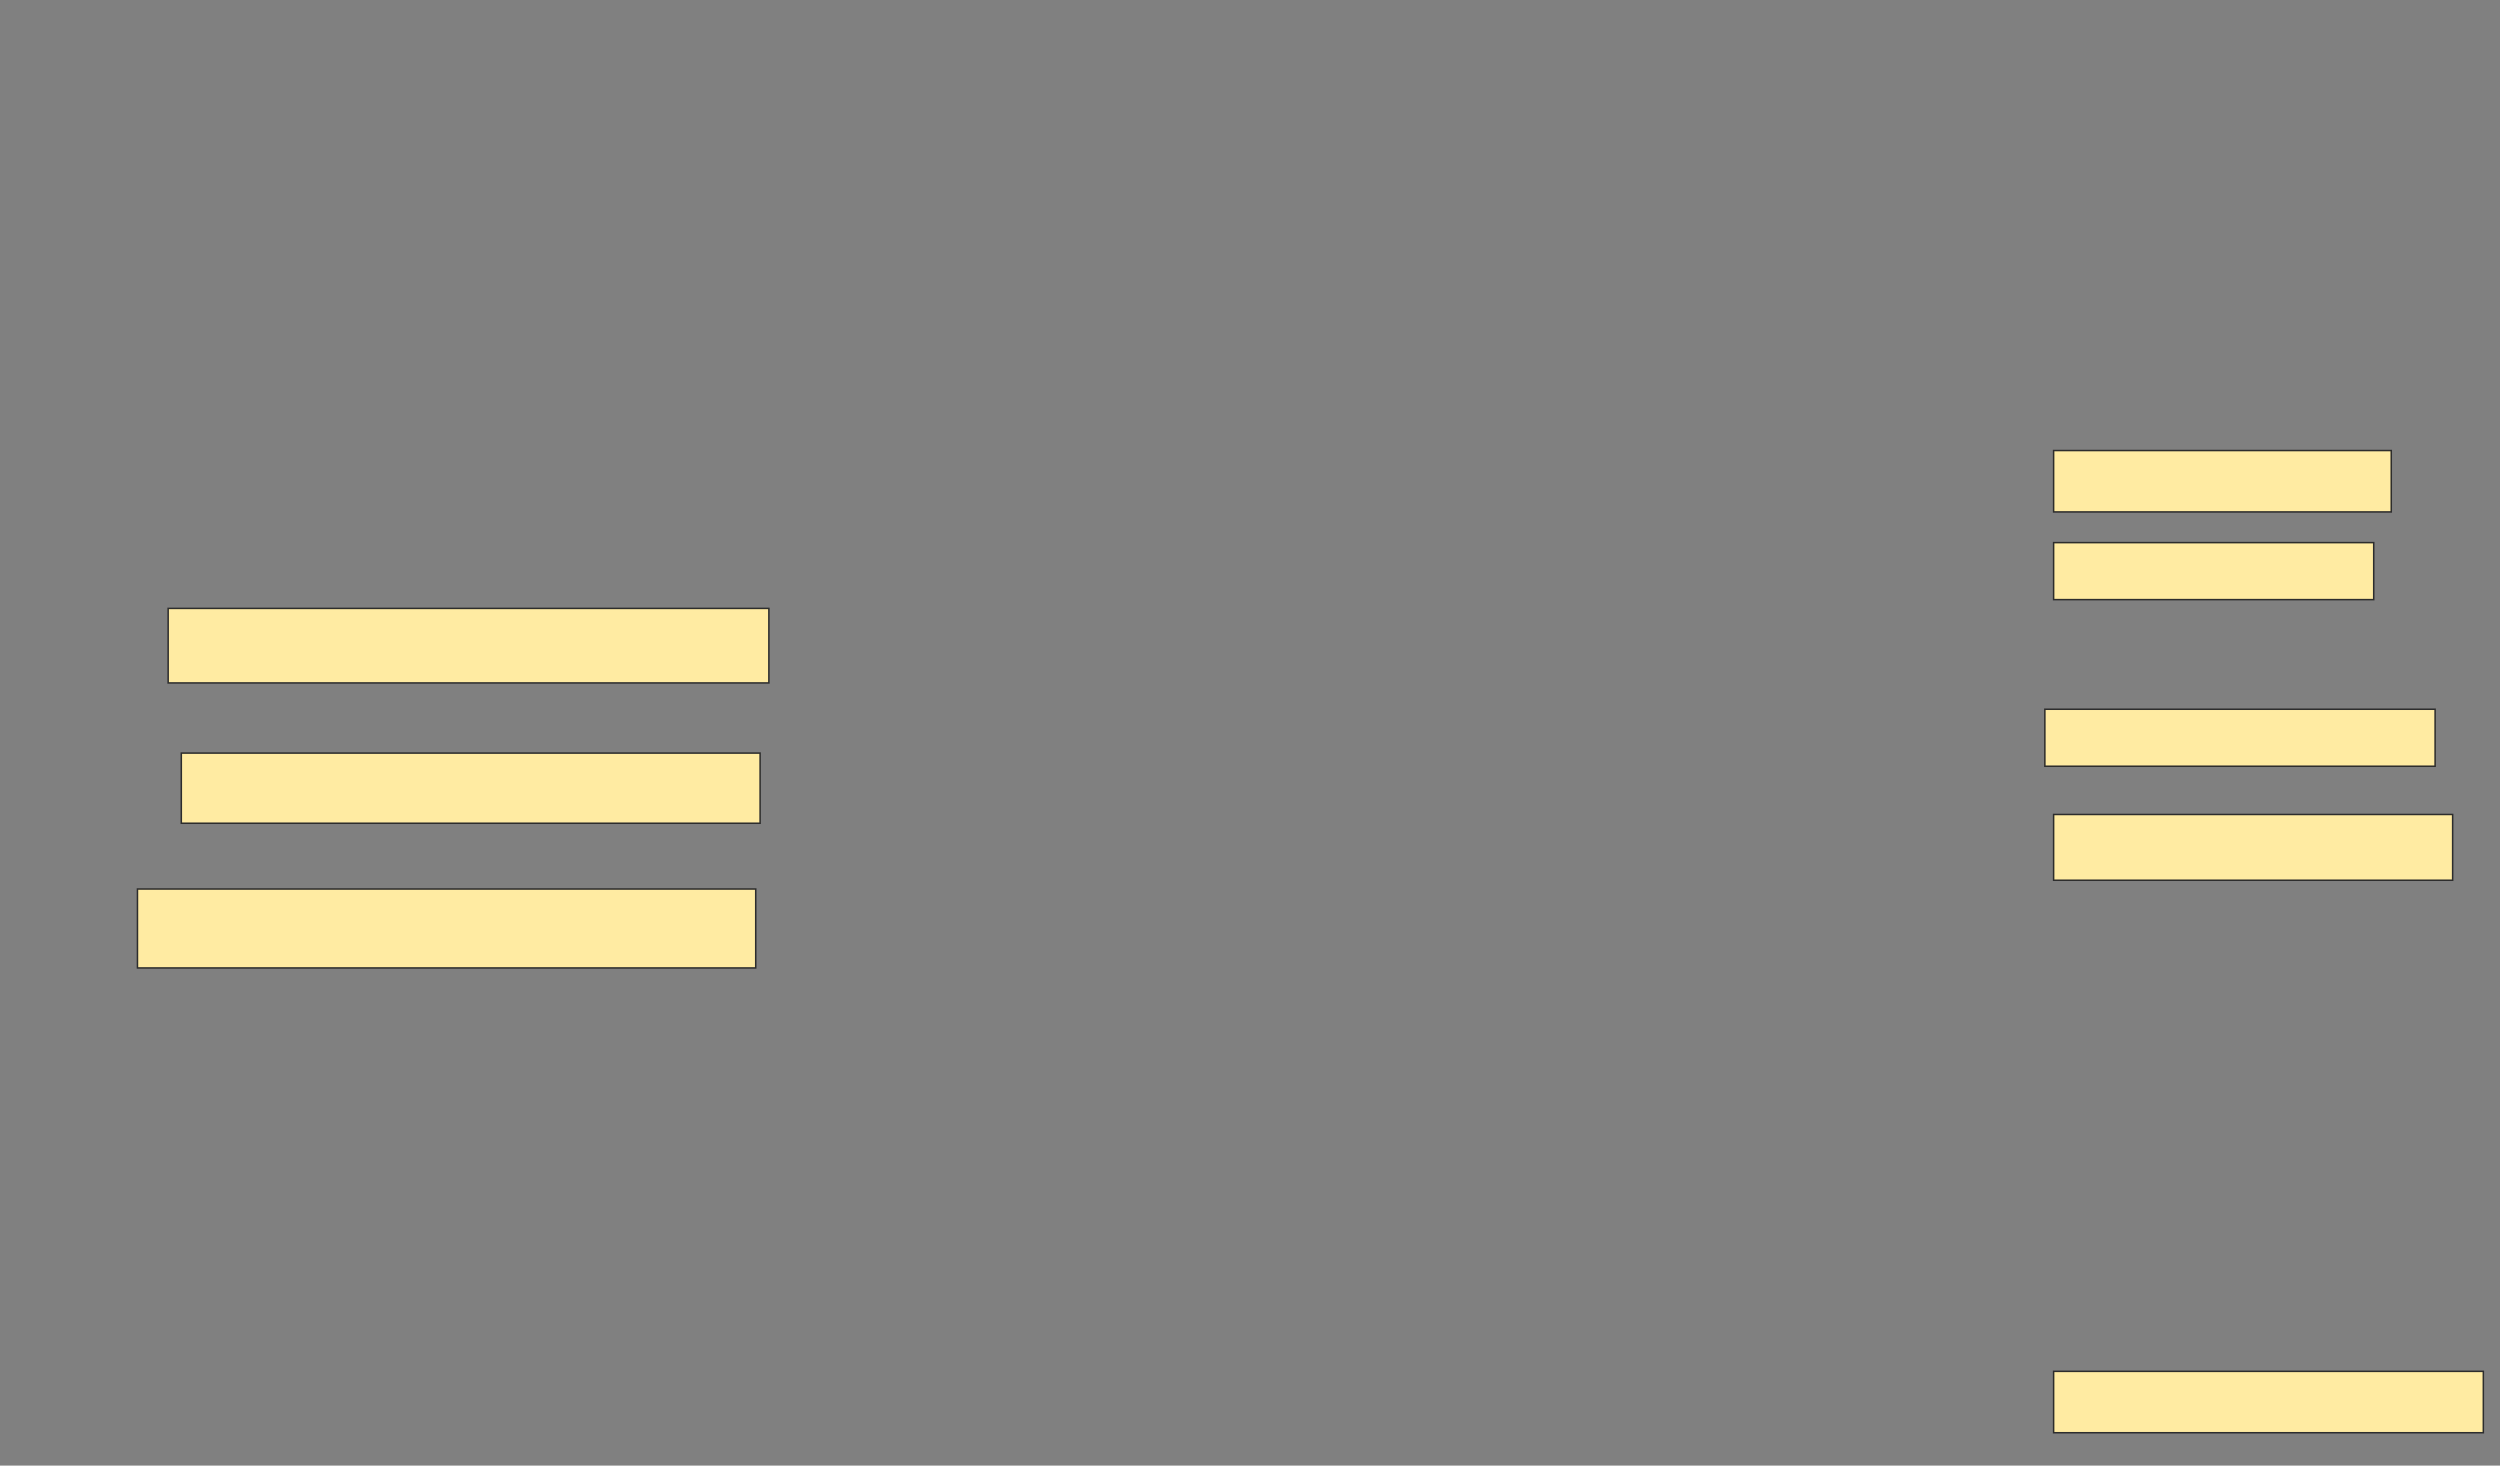 <svg xmlns="http://www.w3.org/2000/svg" width="1629" height="955">
 <rect width="100%" height="100%" fill="#808080" stroke="none"/>
 <!-- Created with Image Occlusion Enhanced -->
 <g>
  <title>Labels</title>
 </g>
 <g>
  <title>Masks</title>
  <rect id="886585b16e4b47d69919c1462733a9f3-ao-1" height="37.143" width="254.286" y="462.143" x="1332.428" stroke="#2D2D2D" fill="#FFEBA2"/>
  <rect id="886585b16e4b47d69919c1462733a9f3-ao-2" height="42.857" width="260" y="530.714" x="1338.143" stroke="#2D2D2D" fill="#FFEBA2"/>
  
  <rect id="886585b16e4b47d69919c1462733a9f3-ao-4" height="51.429" width="402.857" y="579.286" x="89.571" stroke="#2D2D2D" fill="#FFEBA2"/>
  <rect id="886585b16e4b47d69919c1462733a9f3-ao-5" height="45.714" width="377.143" y="490.714" x="118.143" stroke="#2D2D2D" fill="#FFEBA2"/>
  <rect id="886585b16e4b47d69919c1462733a9f3-ao-6" height="48.571" width="391.429" y="396.429" x="109.571" stroke="#2D2D2D" fill="#FFEBA2"/>
  <rect id="886585b16e4b47d69919c1462733a9f3-ao-7" height="40" width="220" y="293.571" x="1338.143" stroke="#2D2D2D" fill="#FFEBA2"/>
  <rect id="886585b16e4b47d69919c1462733a9f3-ao-8" height="37.143" width="208.571" y="353.571" x="1338.143" stroke="#2D2D2D" fill="#FFEBA2"/>
  <rect id="886585b16e4b47d69919c1462733a9f3-ao-9" height="40" width="280" y="893.571" x="1338.143" stroke="#2D2D2D" fill="#FFEBA2"/>
 </g>
</svg>